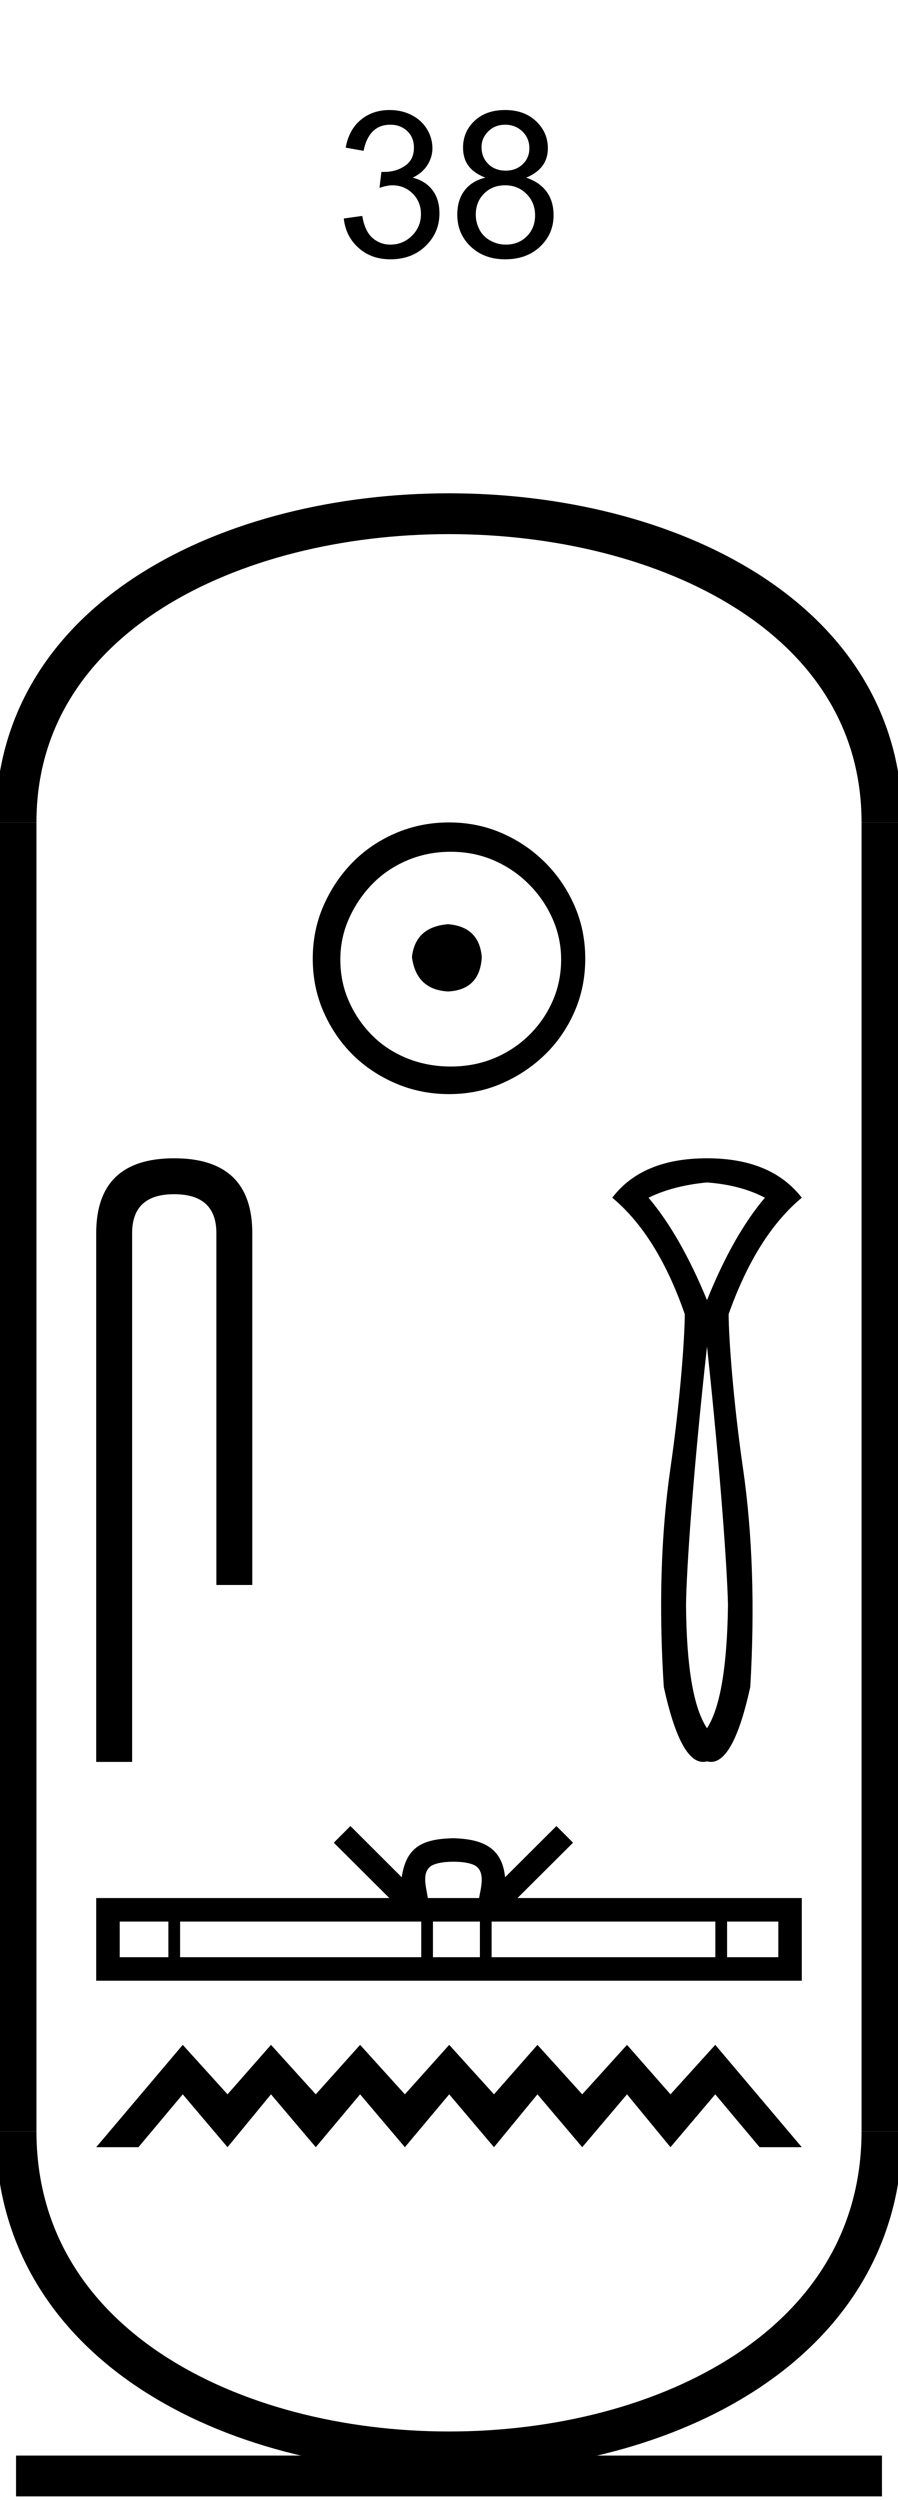 <?xml version='1.0' encoding='UTF-8' standalone='yes'?><svg xmlns='http://www.w3.org/2000/svg' xmlns:xlink='http://www.w3.org/1999/xlink' width='22.0' height='61.24' ><path d='M 8.422 5.352 L 8.875 5.289 Q 8.938 5.664 9.125 5.828 Q 9.313 5.992 9.563 5.992 Q 9.875 5.992 10.094 5.773 Q 10.313 5.555 10.313 5.242 Q 10.313 4.945 10.11 4.742 Q 9.907 4.539 9.61 4.539 Q 9.485 4.539 9.297 4.602 L 9.344 4.211 Q 9.391 4.211 9.422 4.211 Q 9.704 4.211 9.922 4.062 Q 10.141 3.914 10.141 3.617 Q 10.141 3.367 9.977 3.211 Q 9.813 3.055 9.563 3.055 Q 9.297 3.055 9.133 3.219 Q 8.969 3.383 8.907 3.695 L 8.469 3.617 Q 8.547 3.18 8.836 2.938 Q 9.125 2.695 9.547 2.695 Q 9.844 2.695 10.086 2.82 Q 10.329 2.945 10.461 3.164 Q 10.594 3.383 10.594 3.633 Q 10.594 3.852 10.469 4.047 Q 10.344 4.242 10.11 4.352 Q 10.422 4.43 10.594 4.656 Q 10.766 4.883 10.766 5.227 Q 10.766 5.695 10.43 6.023 Q 10.094 6.352 9.563 6.352 Q 9.094 6.352 8.782 6.07 Q 8.469 5.789 8.422 5.352 Z' style='fill:#000000;stroke:none' /><path d='M 11.891 4.352 Q 11.609 4.242 11.477 4.062 Q 11.344 3.883 11.344 3.617 Q 11.344 3.227 11.625 2.961 Q 11.906 2.695 12.375 2.695 Q 12.844 2.695 13.133 2.969 Q 13.422 3.242 13.422 3.633 Q 13.422 3.883 13.289 4.062 Q 13.156 4.242 12.891 4.352 Q 13.219 4.461 13.391 4.695 Q 13.562 4.93 13.562 5.273 Q 13.562 5.727 13.234 6.039 Q 12.906 6.352 12.375 6.352 Q 11.859 6.352 11.531 6.039 Q 11.203 5.727 11.203 5.258 Q 11.203 4.898 11.383 4.664 Q 11.562 4.43 11.891 4.352 ZM 11.797 3.602 Q 11.797 3.852 11.961 4.016 Q 12.125 4.18 12.391 4.18 Q 12.641 4.18 12.805 4.023 Q 12.969 3.867 12.969 3.633 Q 12.969 3.383 12.797 3.219 Q 12.625 3.055 12.375 3.055 Q 12.125 3.055 11.961 3.219 Q 11.797 3.383 11.797 3.602 ZM 11.656 5.258 Q 11.656 5.445 11.742 5.617 Q 11.828 5.789 12.008 5.891 Q 12.188 5.992 12.391 5.992 Q 12.703 5.992 12.906 5.789 Q 13.109 5.586 13.109 5.273 Q 13.109 4.961 12.898 4.75 Q 12.688 4.539 12.375 4.539 Q 12.062 4.539 11.859 4.742 Q 11.656 4.945 11.656 5.258 Z' style='fill:#000000;stroke:none' /><path d='M 10.979 22.639 C 10.444 22.681 10.148 22.949 10.092 23.442 C 10.162 23.977 10.458 24.259 10.979 24.287 C 11.5 24.259 11.775 23.977 11.803 23.442 C 11.761 22.949 11.486 22.681 10.979 22.639 ZM 11.042 20.865 C 11.423 20.865 11.775 20.935 12.099 21.076 C 12.423 21.217 12.708 21.41 12.954 21.657 C 13.201 21.903 13.394 22.185 13.535 22.502 C 13.676 22.819 13.747 23.153 13.747 23.505 C 13.747 23.872 13.676 24.213 13.535 24.53 C 13.394 24.847 13.201 25.125 12.954 25.365 C 12.708 25.604 12.423 25.791 12.099 25.925 C 11.775 26.058 11.423 26.125 11.042 26.125 C 10.662 26.125 10.306 26.058 9.975 25.925 C 9.644 25.791 9.359 25.604 9.12 25.365 C 8.88 25.125 8.69 24.847 8.549 24.53 C 8.408 24.213 8.338 23.872 8.338 23.505 C 8.338 23.153 8.408 22.819 8.549 22.502 C 8.69 22.185 8.88 21.903 9.12 21.657 C 9.359 21.41 9.644 21.217 9.975 21.076 C 10.306 20.935 10.662 20.865 11.042 20.865 ZM 11 20.146 C 10.535 20.146 10.099 20.234 9.69 20.41 C 9.282 20.586 8.93 20.826 8.634 21.129 C 8.338 21.431 8.102 21.784 7.926 22.185 C 7.75 22.586 7.662 23.02 7.662 23.484 C 7.662 23.949 7.75 24.382 7.926 24.784 C 8.102 25.185 8.338 25.534 8.634 25.829 C 8.93 26.125 9.282 26.361 9.69 26.537 C 10.099 26.713 10.535 26.801 11 26.801 C 11.465 26.801 11.898 26.713 12.299 26.537 C 12.701 26.361 13.053 26.125 13.356 25.829 C 13.659 25.534 13.898 25.185 14.074 24.784 C 14.25 24.382 14.338 23.949 14.338 23.484 C 14.338 23.02 14.25 22.586 14.074 22.185 C 13.898 21.784 13.659 21.431 13.356 21.129 C 13.053 20.826 12.701 20.586 12.299 20.41 C 11.898 20.234 11.465 20.146 11 20.146 Z' style='fill:#000000;stroke:none' /><path d='M 4.265 28.373 Q 2.357 28.373 2.357 30.207 L 2.357 43.159 L 3.237 43.159 L 3.237 30.207 Q 3.237 29.253 4.265 29.253 Q 5.301 29.253 5.301 30.207 L 5.301 38.825 L 6.181 38.825 L 6.181 30.207 Q 6.181 28.373 4.265 28.373 Z' style='fill:#000000;stroke:none' /><path d='M 17.321 28.965 C 17.872 29.006 18.344 29.131 18.739 29.339 C 18.22 29.952 17.747 30.788 17.321 31.847 C 16.885 30.788 16.407 29.952 15.888 29.339 C 16.293 29.141 16.771 29.017 17.321 28.965 ZM 17.321 32.985 C 17.643 35.987 17.815 38.419 17.835 39.313 C 17.815 40.829 17.643 41.837 17.321 42.335 C 16.989 41.837 16.818 40.829 16.807 39.313 C 16.818 38.409 16.989 35.976 17.321 32.985 ZM 17.321 28.373 C 16.262 28.373 15.488 28.695 15 29.339 C 15.737 29.952 16.329 30.902 16.776 32.19 C 16.776 32.772 16.659 34.353 16.425 35.963 C 16.192 37.573 16.137 39.359 16.262 41.323 C 16.53 42.547 16.85 43.159 17.224 43.159 C 17.256 43.159 17.288 43.155 17.321 43.145 C 17.354 43.155 17.387 43.159 17.419 43.159 C 17.792 43.159 18.113 42.547 18.381 41.323 C 18.495 39.359 18.435 37.573 18.202 35.963 C 17.968 34.353 17.851 32.772 17.851 32.19 C 18.308 30.902 18.905 29.952 19.643 29.339 C 19.144 28.695 18.37 28.373 17.321 28.373 Z' style='fill:#000000;stroke:none' /><path d='M 11.108 45.604 C 11.388 45.604 11.557 45.651 11.645 45.701 C 11.899 45.863 11.778 46.252 11.737 46.494 L 10.48 46.494 C 10.45 46.246 10.312 45.868 10.572 45.701 C 10.66 45.651 10.828 45.604 11.108 45.604 ZM 4.125 47.07 L 4.125 47.943 L 2.933 47.943 L 2.933 47.07 ZM 10.32 47.07 L 10.32 47.943 L 4.412 47.943 L 4.412 47.07 ZM 11.757 47.07 L 11.757 47.943 L 10.607 47.943 L 10.607 47.07 ZM 17.525 47.07 L 17.525 47.943 L 12.044 47.943 L 12.044 47.07 ZM 19.068 47.07 L 19.068 47.943 L 17.813 47.943 L 17.813 47.07 ZM 8.585 44.73 L 8.178 45.138 L 9.538 46.494 L 2.357 46.494 L 2.357 48.519 L 19.643 48.519 L 19.643 46.494 L 12.678 46.494 L 14.039 45.138 L 13.632 44.73 L 12.374 45.985 C 12.299 45.224 11.778 45.05 11.108 45.028 C 10.393 45.047 9.953 45.209 9.842 45.985 L 8.585 44.73 Z' style='fill:#000000;stroke:none' /><path d='M 4.477 50.09 L 2.357 52.597 L 3.391 52.597 L 4.477 51.302 L 5.574 52.597 L 6.639 51.302 L 7.736 52.597 L 8.822 51.302 L 9.919 52.597 L 11.005 51.302 L 12.102 52.597 L 13.167 51.302 L 14.264 52.597 L 15.361 51.302 L 16.426 52.597 L 17.523 51.302 L 18.609 52.597 L 19.643 52.597 L 17.523 50.09 L 16.426 51.302 L 15.361 50.09 L 14.264 51.302 L 13.167 50.09 L 12.102 51.302 L 11.005 50.09 L 9.919 51.302 L 8.822 50.09 L 7.736 51.302 L 6.639 50.09 L 5.574 51.302 L 4.477 50.09 Z' style='fill:#000000;stroke:none' /><path d='M 21.607 20.146 C 21.607 10.063 0.393 10.063 0.393 20.146 ' style='fill:none;stroke:#000000;stroke-width:1' /><path d='M 21.607 20.146 L 21.607 52.204 ' style='fill:none;stroke:#000000;stroke-width:1' /><path d='M 0.393 20.146 L 0.393 52.204 ' style='fill:none;stroke:#000000;stroke-width:1' /><path d='M 0.393 60.651 L 21.607 60.651 ' style='fill:none;stroke:#000000;stroke-width:1' /><path d='M 21.607 52.204 C 21.607 62.68 0.393 62.68 0.393 52.204 ' style='fill:none;stroke:#000000;stroke-width:1' /></svg>